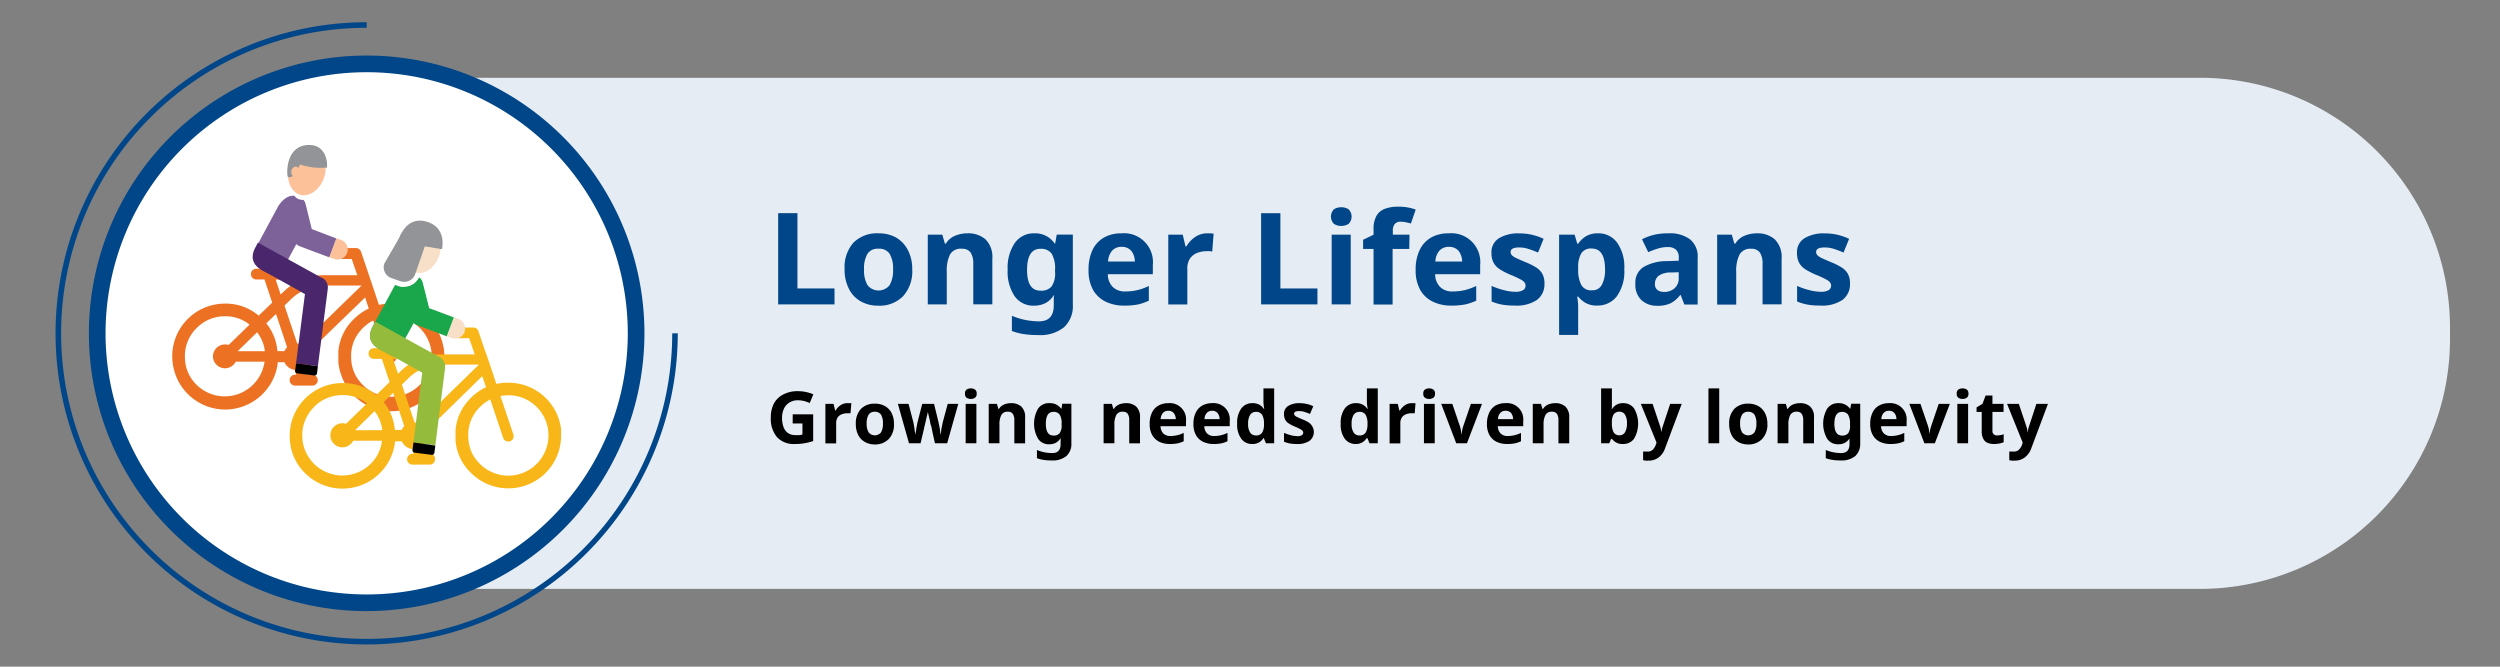 <svg id="Layer_1" data-name="Layer 1" xmlns="http://www.w3.org/2000/svg" xmlns:xlink="http://www.w3.org/1999/xlink" viewBox="0 0 450 120"><rect x="0" y="0" width="450" height="120" fill="#808080" stroke="none"/><defs><style>.cls-1{fill:none;}.cls-2{clip-path:url(#clip-path);}.cls-3{fill:#e5ecf3;}.cls-4{fill:#004688;}.cls-5{fill:#fff;}.cls-6{clip-path:url(#clip-path-2);}.cls-7{fill:#7d629a;}.cls-8{fill:#ec7123;}.cls-13,.cls-8{fill-rule:evenodd;}.cls-9{clip-path:url(#clip-path-3);}.cls-10{fill:#fcc199;}.cls-11{fill:#929497;}.cls-12{fill:#4a266c;}.cls-13{fill:#f8b618;}.cls-14{fill:#1aa64a;}.cls-15{fill:#95bb3d;}.cls-16{fill:#f8e0c8;}</style><clipPath id="clip-path"><rect class="cls-1" width="450" height="120"/></clipPath><clipPath id="clip-path-2"><path class="cls-1" d="M35.86,22A47.36,47.36,0,0,0,31,26.43V92h70V26.43A47.36,47.36,0,0,0,96.14,22Z"/></clipPath><clipPath id="clip-path-3"><path class="cls-1" d="M17.5,60A48.5,48.5,0,1,0,66,11.5,48.5,48.5,0,0,0,17.5,60"/></clipPath></defs><g class="cls-2"><path class="cls-3" d="M66,14h0v92H396a45,45,0,0,0,45-45V59a45,45,0,0,0-45-45Z"/><path class="cls-4" d="M66,116A56,56,0,0,1,66,4V5a55,55,0,1,0,55,55h1A56.06,56.06,0,0,1,66,116Z"/><path class="cls-5" d="M66,108.5A48.5,48.5,0,1,0,17.5,60,48.49,48.49,0,0,0,66,108.5"/></g><g class="cls-6"><path class="cls-7" d="M56.12,41.24,55,36.7a1.72,1.72,0,0,0-.32-.65v0a.1.1,0,0,0,0,0l-.06-.07-.17,0a1.8,1.8,0,0,1-1.46-.74c-1-.1-2,.5-2.89,1.84l-4.09,7.6c-.84,1.69-.42,3,1.27,4l2.71,1.46L52.23,46l1.11-2.06a1.76,1.76,0,0,0,.62.39l5.33,2,1.28-3.4Z"/><path class="cls-8" d="M70.36,56.93a7.18,7.18,0,0,0-1.41.13L71.27,64a.91.91,0,0,1,0,.74h0a.9.9,0,0,1-.55.48h0a1,1,0,0,1-.74-.06h0a.92.92,0,0,1-.49-.55h0l-2.32-6.92a7.09,7.09,0,0,0-1.86,1.37,6.92,6.92,0,0,0-2.11,4.8c0,.1,0,.21,0,.31a7.82,7.82,0,0,0,.06,1,6.9,6.9,0,0,0,.68,2.26,7.35,7.35,0,0,0,1.38,1.87,7.22,7.22,0,0,0,12.33-5.11c0-.33,0-.66,0-1a7.26,7.26,0,0,0-7.17-6.25m-.82-2.25c.27,0,.55,0,.82,0a9.51,9.51,0,0,1,9.45,8.42,9.82,9.82,0,0,1,.06,1.09A9.53,9.53,0,0,1,61.39,67.4a8.93,8.93,0,0,1-.49-2.26c0-.32,0-.65,0-1V64c0-.25,0-.5,0-.74a9.17,9.17,0,0,1,2.74-5.78,9.74,9.74,0,0,1,2.74-1.94l-.66-2h0L55.57,63.37h0a2.37,2.37,0,0,1,.13.81,2.17,2.17,0,0,1-.2,1,2.21,2.21,0,0,1-.49.71l-.12.11.48,1.44h.88a1,1,0,0,1,.94,1,.94.94,0,0,1-.28.69,1,1,0,0,1-.66.28H53.08a1,1,0,0,1-.94-1,.92.92,0,0,1,.29-.68.9.9,0,0,1,.65-.28h.24l-.3-.88a2.38,2.38,0,0,1-.54-.14,2.43,2.43,0,0,1-.8-.53,2.38,2.38,0,0,1-.49-.71H50a8.46,8.46,0,0,1-.17,1.14,9.58,9.58,0,0,1-9.29,7.39,9.54,9.54,0,0,1-9.45-8.33A11.51,11.51,0,0,1,31,64.16a9.49,9.49,0,0,1,9.51-9.51,9.11,9.11,0,0,1,6.05,2.17L49,54.47l-1.4-4.17H46a.94.94,0,0,1-.55-.28.91.91,0,0,1-.28-.68.94.94,0,0,1,.28-.69,1,1,0,0,1,.66-.28h5.53a1,1,0,0,1,.94,1,.92.92,0,0,1-.29.68.9.9,0,0,1-.65.28H49.62l.9,2.68.5-.48,0,0a10.63,10.63,0,0,1,7.14-3h6.15l-1-2.91H61.43a.92.92,0,0,1-.66-.29.9.9,0,0,1-.28-.68,1,1,0,0,1,.94-1h2.69a.84.84,0,0,1,.51.18h0a1,1,0,0,1,.35.47h0L65.9,48l1.85,5.5c.15.46.31.92.46,1.37a11.51,11.51,0,0,1,1.33-.19M35.4,59.05a7,7,0,0,0-2.12,5.11,7.49,7.49,0,0,0,.07,1.07,6.87,6.87,0,0,0,2,4,7.23,7.23,0,0,0,12.27-4.13H42.44a2.13,2.13,0,0,1-.41.55,2.15,2.15,0,0,1-3.06,0,2.19,2.19,0,0,1-.48-.7,2.23,2.23,0,0,1-.16-.83A2.17,2.17,0,0,1,40.5,62a2.39,2.39,0,0,1,.66.09h0l3.76-3.66h0a6.89,6.89,0,0,0-4.41-1.5,7,7,0,0,0-5.11,2.12m12.53-.85a9,9,0,0,1,2,5H51.2a2.26,2.26,0,0,1,.48-.69q-1-3-2-6Zm10.31-6.8a8.79,8.79,0,0,0-5.87,2.47L51.21,55c.76,2.28,1.53,4.56,2.29,6.83h0a2.72,2.72,0,0,1,.71.15h0L65.08,51.4H58.24M42.79,63.21h4.89a6.83,6.83,0,0,0-1.4-3.4Z"/></g><g class="cls-9"><path class="cls-10" d="M51.88,30.68c-.34,2.2.83,4.35,2.66,4.47s3.64-1.83,4-4-.87-4.07-2.7-4.19-3.6,1.55-3.94,3.74"/><path class="cls-11" d="M58.7,30.17A11.86,11.86,0,0,1,54,29.61c-.36.58-.85,2.56-2.18,2.24-.26-.45-.46-5.9,4-5.75,3.54.13,3.14,4.77,2.92,4.07"/><path class="cls-10" d="M52.43,30.84c-.07.49.18.91.57.94a.92.92,0,0,0,.84-.85c.07-.49-.18-.91-.57-.94s-.76.35-.84.85"/><path class="cls-12" d="M58,50.06,46.43,43.67l-.53,1c-.84,1.69-.41,3,1.28,4l2.71,1.46h0l5,2.81L53.29,65.41l3.93.51L59,52a2,2,0,0,0-1-2"/><path d="M53.29,65.41l-.16,1.31a.43.43,0,0,0,.37.48l3.07.39a.44.44,0,0,0,.49-.38l.16-1.29Z"/></g><g class="cls-6"><path class="cls-10" d="M61.4,43.19l-.83-.3-1.28,3.4.85.31a1.76,1.76,0,0,0,.63.12,1.82,1.82,0,0,0,.63-3.53"/><path class="cls-13" d="M91.49,71.16a7.25,7.25,0,0,0-1.41.13l2.33,6.92a1,1,0,0,1-.06.74h0a.88.88,0,0,1-.55.48h0a1,1,0,0,1-.74-.06h0a1,1,0,0,1-.49-.55h0l-2.32-6.92a7.28,7.28,0,0,0-1.86,1.36,7,7,0,0,0-2.11,4.81c0,.1,0,.21,0,.31a7.79,7.79,0,0,0,.07,1A6.89,6.89,0,0,0,85,81.63a7.59,7.59,0,0,0,1.38,1.87,7.23,7.23,0,0,0,12.34-5.11,7.93,7.93,0,0,0-.06-1,7.23,7.23,0,0,0-7.17-6.25m-.81-2.25q.41,0,.81,0A9.53,9.53,0,0,1,101,77.3c0,.35,0,.72,0,1.09a9.5,9.5,0,0,1-16.23,6.72A9,9,0,0,1,82,79.37c0-.32,0-.65,0-1a1.48,1.48,0,0,1,0-.21,6,6,0,0,1,0-.74,9.12,9.12,0,0,1,2.74-5.78,9.46,9.46,0,0,1,2.74-1.94l-.67-2h0L76.7,77.6h0a2.37,2.37,0,0,1,.13.81,2.32,2.32,0,0,1-.19,1,2.25,2.25,0,0,1-.5.7l-.12.12.48,1.44h.89a.86.86,0,0,1,.65.28.92.92,0,0,1,.29.68,1,1,0,0,1-.94,1H74.22a.92.92,0,0,1-.66-.29.9.9,0,0,1-.28-.68.91.91,0,0,1,.28-.68.87.87,0,0,1,.66-.28h.23c-.1-.3-.19-.59-.29-.88a3.16,3.16,0,0,1-.55-.14,2.46,2.46,0,0,1-.8-.54,2.4,2.4,0,0,1-.49-.7H71.11a10.42,10.42,0,0,1-.18,1.14,9.53,9.53,0,0,1-16,4.6,9.09,9.09,0,0,1-2.71-5.54,9.5,9.5,0,0,1,9.44-10.69,9.1,9.1,0,0,1,6.06,2.17l2.41-2.35-1.4-4.17H67.17a.94.94,0,0,1-.55-.28,1,1,0,0,1,0-1.37,1,1,0,0,1,.66-.28h5.53a1,1,0,0,1,.66.28,1,1,0,0,1,0,1.37.91.91,0,0,1-.66.28H70.75l.9,2.68.5-.49,0,0a10.63,10.63,0,0,1,7.14-3h6.16l-1-2.91H82.56a.92.92,0,0,1-.66-.29.9.9,0,0,1-.28-.68.91.91,0,0,1,.28-.68.87.87,0,0,1,.66-.28h2.69a.79.79,0,0,1,.51.18h0a.9.9,0,0,1,.35.47h0c.31.91.62,1.82.92,2.73Q88,65,88.88,67.73c.16.46.31.92.46,1.37a9.83,9.83,0,0,1,1.34-.19M56.53,73.28a7,7,0,0,0-2.12,5.11,9.3,9.3,0,0,0,.07,1.07,7.23,7.23,0,0,0,12.27,4,6.88,6.88,0,0,0,2-4.13H63.58a2.39,2.39,0,0,1-.41.55,2.16,2.16,0,0,1-3.07,0,2.19,2.19,0,0,1-.48-.7,2.23,2.23,0,0,1-.15-.83,2.17,2.17,0,0,1,2.16-2.17,2.69,2.69,0,0,1,.66.1h0l3.77-3.66h0a6.89,6.89,0,0,0-4.41-1.5,7,7,0,0,0-5.11,2.12m12.53-.85a9.06,9.06,0,0,1,2,5h1.22a2.26,2.26,0,0,1,.48-.69l-2-6Zm10.31-6.8A8.75,8.75,0,0,0,73.5,68.1l-1.16,1.13c.76,2.28,1.53,4.55,2.29,6.83h0a2.79,2.79,0,0,1,.72.15h0L86.21,65.63H79.37M63.92,77.44h4.89A6.82,6.82,0,0,0,67.42,74Z"/></g><g class="cls-9"><path class="cls-14" d="M72.74,51.67a3,3,0,0,1-1-.16l-.63-.22-4.08,7.58q-1.26,2.52,1.28,4L71,64.28l2.33-4.06L76,55.36l-.2-5.1L75.44,50a3,3,0,0,1-2.7,1.68"/><path class="cls-15" d="M79.12,64.29,67.56,57.9l-.53,1c-.84,1.69-.41,3,1.28,4L71,64.28h0l5,2.81L74.42,79.64l3.94.51,1.75-13.89a2,2,0,0,0-1-2"/><path d="M74.42,79.64,74.26,81a.43.43,0,0,0,.38.48l3.07.39a.43.43,0,0,0,.48-.38l.17-1.29Z"/><path class="cls-14" d="M77.25,55.47,76.1,50.93a1.79,1.79,0,0,0-.65-1,3,3,0,0,1-2.71,1.71h-.19a1,1,0,0,0,0,.17L74,57.3a1.78,1.78,0,0,0,1.13,1.25l5.32,2,1.28-3.4Z"/><path class="cls-16" d="M82.53,57.42l-.83-.3-1.28,3.4.85.31a1.76,1.76,0,0,0,.63.12,1.82,1.82,0,0,0,.63-3.53"/><path class="cls-16" d="M72.82,44.05c-.6,2.1.25,4.47,2,5s3.69-1.08,4.29-3.18-.33-4.21-2.06-4.7-3.61.82-4.21,2.92"/><path class="cls-11" d="M71.63,43.57l7.93,1.28s1-4-2.94-5-5,3.75-5,3.75"/><path class="cls-11" d="M72.07,50.62l-1.62-.57a2.05,2.05,0,0,1-1.27-2.61L72,42.57c.38-1.07,1.42-1.24,2.49-.87l.65.23a2.06,2.06,0,0,1,1.26,2.61l-1.67,4.81a2.07,2.07,0,0,1-2.62,1.27"/></g><g class="cls-2"><path class="cls-4" d="M66,110a50,50,0,1,1,50-50A50.06,50.06,0,0,1,66,110Zm0-97a47,47,0,1,0,47,47A47,47,0,0,0,66,13Z"/></g><path class="cls-4" d="M140.07,54.79V38.37h3.47V51.92h6.67v2.87Z"/><path class="cls-4" d="M164.2,48.49a6.64,6.64,0,0,1-1.65,4.83,5.9,5.9,0,0,1-4.47,1.7,6.27,6.27,0,0,1-3.12-.76A5.3,5.3,0,0,1,152.81,52a7.42,7.42,0,0,1-.78-3.55,6.62,6.62,0,0,1,1.63-4.81A6,6,0,0,1,158.15,42a6.38,6.38,0,0,1,3.13.75A5.47,5.47,0,0,1,163.41,45,7.24,7.24,0,0,1,164.2,48.49Zm-8.67,0a5.27,5.27,0,0,0,.61,2.82,2.53,2.53,0,0,0,4,0,5.27,5.27,0,0,0,.61-2.82,5.11,5.11,0,0,0-.61-2.79,2.21,2.21,0,0,0-2-.93,2.16,2.16,0,0,0-2,.93A5.11,5.11,0,0,0,155.53,48.49Z"/><path class="cls-4" d="M174.16,42a4.67,4.67,0,0,1,3.24,1.09,4.51,4.51,0,0,1,1.22,3.51v8.18h-3.43V47.46a3.53,3.53,0,0,0-.48-2,1.77,1.77,0,0,0-1.54-.68A2.2,2.2,0,0,0,171,45.81a6.52,6.52,0,0,0-.58,3.07v5.91H167V42.24h2.62l.46,1.61h.18a3.44,3.44,0,0,1,1.65-1.41A5.67,5.67,0,0,1,174.16,42Z"/><path class="cls-4" d="M186.21,42a4.19,4.19,0,0,1,3.63,1.84h.09l.28-1.61h2.9V54.82a5.16,5.16,0,0,1-1.59,4.09,6.86,6.86,0,0,1-4.69,1.4,17.18,17.18,0,0,1-2.47-.16,10.65,10.65,0,0,1-2.22-.57V56.84a12.56,12.56,0,0,0,4.9,1c1.76,0,2.64-1,2.64-2.86V54.7c0-.24,0-.51,0-.79s0-.53.07-.75h-.09a3.87,3.87,0,0,1-1.54,1.43,4.57,4.57,0,0,1-2,.43,4.09,4.09,0,0,1-3.49-1.71,7.91,7.91,0,0,1-1.25-4.77,7.88,7.88,0,0,1,1.29-4.81A4.15,4.15,0,0,1,186.21,42Zm1.08,2.78q-2.41,0-2.42,3.79t2.46,3.75a2.4,2.4,0,0,0,1.95-.75,4.08,4.08,0,0,0,.63-2.61v-.41a5.2,5.2,0,0,0-.62-2.9A2.28,2.28,0,0,0,187.29,44.79Z"/><path class="cls-4" d="M201.87,42a5.2,5.2,0,0,1,5.64,5.7v1.66h-8.1a3.26,3.26,0,0,0,.86,2.27,3.06,3.06,0,0,0,2.27.83,9.36,9.36,0,0,0,2.19-.24,10.1,10.1,0,0,0,2.06-.75v2.65a9.21,9.21,0,0,1-1.95.68,12.39,12.39,0,0,1-2.46.21,7.56,7.56,0,0,1-3.34-.7,5.33,5.33,0,0,1-2.28-2.11,7.1,7.1,0,0,1-.82-3.6,8.14,8.14,0,0,1,.74-3.66,5.09,5.09,0,0,1,2.09-2.21A6.29,6.29,0,0,1,201.87,42Zm0,2.43a2.24,2.24,0,0,0-1.65.65,3.07,3.07,0,0,0-.76,2h4.81a3.16,3.16,0,0,0-.61-1.89A2.15,2.15,0,0,0,201.89,44.44Z"/><path class="cls-4" d="M217.3,42c.17,0,.37,0,.6,0a3.24,3.24,0,0,1,.55.07l-.25,3.22a3.39,3.39,0,0,0-.48-.08,3.59,3.59,0,0,0-.53,0,4.81,4.81,0,0,0-1.68.31,2.81,2.81,0,0,0-1.3,1,3.19,3.19,0,0,0-.49,1.89v6.39h-3.43V42.24h2.6l.5,2.11h.16a5.29,5.29,0,0,1,1.52-1.65A3.76,3.76,0,0,1,217.3,42Z"/><path class="cls-4" d="M227,54.79V38.37h3.47V51.92h6.67v2.87Z"/><path class="cls-4" d="M241.43,37.31a2.34,2.34,0,0,1,1.31.36,1.85,1.85,0,0,1,0,2.63,2.52,2.52,0,0,1-2.63,0,1.87,1.87,0,0,1,0-2.63A2.33,2.33,0,0,1,241.43,37.31Zm1.7,4.93V54.79H239.7V42.24Z"/><path class="cls-4" d="M253.67,44.81h-3v10h-3.43v-10h-1.88V43.16l1.88-.92v-.92a4.81,4.81,0,0,1,.54-2.5,2.93,2.93,0,0,1,1.54-1.25,6.76,6.76,0,0,1,2.36-.37,9.34,9.34,0,0,1,1.82.16,7.39,7.39,0,0,1,1.33.37l-.87,2.5c-.26-.07-.55-.15-.87-.21a4.74,4.74,0,0,0-1-.11,1.24,1.24,0,0,0-1.05.44,1.78,1.78,0,0,0-.33,1.1v.79h3Z"/><path class="cls-4" d="M260.79,42a5.2,5.2,0,0,1,5.64,5.7v1.66h-8.1a3.22,3.22,0,0,0,.87,2.27,3,3,0,0,0,2.26.83,9.45,9.45,0,0,0,2.2-.24,10.32,10.32,0,0,0,2.06-.75v2.65a9.1,9.1,0,0,1-2,.68,12.25,12.25,0,0,1-2.46.21,7.48,7.48,0,0,1-3.33-.7,5.22,5.22,0,0,1-2.28-2.11,7.1,7.1,0,0,1-.83-3.6,8,8,0,0,1,.75-3.66,5.07,5.07,0,0,1,2.08-2.21A6.31,6.31,0,0,1,260.79,42Zm0,2.43a2.25,2.25,0,0,0-1.66.65,3.12,3.12,0,0,0-.76,2h4.81a3.16,3.16,0,0,0-.61-1.89A2.12,2.12,0,0,0,260.82,44.44Z"/><path class="cls-4" d="M278,51.07A3.46,3.46,0,0,1,276.63,54a6.58,6.58,0,0,1-4,1,12.32,12.32,0,0,1-2.26-.17,9,9,0,0,1-1.88-.56V51.46a12.7,12.7,0,0,0,2.18.76,8.46,8.46,0,0,0,2.07.3,2.6,2.6,0,0,0,1.43-.3.91.91,0,0,0,.43-.78,1,1,0,0,0-.17-.58,2.09,2.09,0,0,0-.75-.57,15.58,15.58,0,0,0-1.79-.83,12.27,12.27,0,0,1-1.94-1,3.28,3.28,0,0,1-1.12-1.2,3.82,3.82,0,0,1-.37-1.76,2.92,2.92,0,0,1,1.36-2.62,6.63,6.63,0,0,1,3.61-.87,10,10,0,0,1,2.23.23,10.16,10.16,0,0,1,2.19.75l-1,2.47a17.51,17.51,0,0,0-1.75-.66,5.34,5.34,0,0,0-1.67-.26c-1,0-1.52.27-1.52.82a.83.83,0,0,0,.19.54,2.33,2.33,0,0,0,.76.52c.38.19.93.43,1.67.74a12.42,12.42,0,0,1,1.86.91,3.43,3.43,0,0,1,1.21,1.18A3.55,3.55,0,0,1,278,51.07Z"/><path class="cls-4" d="M287.64,42a4.14,4.14,0,0,1,3.42,1.64,7.61,7.61,0,0,1,1.31,4.84A7.59,7.59,0,0,1,291,53.37,4.32,4.32,0,0,1,287.54,55a4.11,4.11,0,0,1-2.16-.49,5,5,0,0,1-1.31-1.12h-.18a10.13,10.13,0,0,1,.18,1.84v5.06h-3.43V42.24h2.79l.48,1.63h.16a4.61,4.61,0,0,1,1.36-1.31A4,4,0,0,1,287.64,42Zm-1.11,2.73a2.06,2.06,0,0,0-1.88.84,4.78,4.78,0,0,0-.58,2.52v.37a5.85,5.85,0,0,0,.54,2.79,2,2,0,0,0,2,1,1.84,1.84,0,0,0,1.73-1,5.65,5.65,0,0,0,.57-2.81Q288.88,44.74,286.53,44.74Z"/><path class="cls-4" d="M300.35,42a6,6,0,0,1,3.88,1.1,4,4,0,0,1,1.35,3.34v8.37h-2.4l-.66-1.7h-.1a5.09,5.09,0,0,1-1.7,1.47,5.42,5.42,0,0,1-2.46.46,4.07,4.07,0,0,1-2.78-1,3.8,3.8,0,0,1-1.11-3,3.29,3.29,0,0,1,1.41-2.94A8.24,8.24,0,0,1,300,47l2.18-.07v-.55a1.83,1.83,0,0,0-.52-1.45,2.1,2.1,0,0,0-1.43-.46,6,6,0,0,0-1.8.27,14.37,14.37,0,0,0-1.75.65l-1.12-2.32a10.44,10.44,0,0,1,2.23-.82A10.89,10.89,0,0,1,300.35,42Zm1.82,7-1.33.05a3.74,3.74,0,0,0-2.3.6,1.82,1.82,0,0,0-.65,1.45,1.29,1.29,0,0,0,.46,1.11,2,2,0,0,0,1.2.34,2.71,2.71,0,0,0,1.86-.66,2.3,2.3,0,0,0,.76-1.85Z"/><path class="cls-4" d="M316.22,42a4.68,4.68,0,0,1,3.25,1.09,4.51,4.51,0,0,1,1.22,3.51v8.18h-3.43V47.46a3.53,3.53,0,0,0-.48-2,1.77,1.77,0,0,0-1.54-.68,2.2,2.2,0,0,0-2.14,1.07,6.52,6.52,0,0,0-.58,3.07v5.91h-3.43V42.24h2.63l.46,1.61h.18A3.46,3.46,0,0,1,314,42.44,5.74,5.74,0,0,1,316.22,42Z"/><path class="cls-4" d="M333,51.07A3.46,3.46,0,0,1,331.62,54a6.56,6.56,0,0,1-4,1,12.2,12.2,0,0,1-2.25-.17,9,9,0,0,1-1.89-.56V51.46a12.7,12.7,0,0,0,2.18.76,8.59,8.59,0,0,0,2.07.3,2.6,2.6,0,0,0,1.43-.3.92.92,0,0,0,.44-.78,1,1,0,0,0-.17-.58,2.3,2.3,0,0,0-.75-.57,15.91,15.91,0,0,0-1.8-.83,12.73,12.73,0,0,1-1.94-1,3.28,3.28,0,0,1-1.12-1.2,3.83,3.83,0,0,1-.36-1.76,2.92,2.92,0,0,1,1.35-2.62,6.63,6.63,0,0,1,3.61-.87,10.13,10.13,0,0,1,2.24.23,10.27,10.27,0,0,1,2.18.75l-1,2.47a18.35,18.35,0,0,0-1.74-.66,5.36,5.36,0,0,0-1.68-.26c-1,0-1.52.27-1.52.82a.84.84,0,0,0,.2.54,2.26,2.26,0,0,0,.75.52c.38.19.94.43,1.67.74a12.42,12.42,0,0,1,1.86.91,3.35,3.35,0,0,1,1.21,1.18A3.45,3.45,0,0,1,333,51.07Z"/><path d="M142.69,74.58h3.68v4.81a11.65,11.65,0,0,1-1.52.39,9.67,9.67,0,0,1-1.78.14,4.1,4.1,0,0,1-3.2-1.22,5.12,5.12,0,0,1-1.12-3.56,5.38,5.38,0,0,1,.56-2.52A3.92,3.92,0,0,1,141,71a5.48,5.48,0,0,1,2.64-.59,6.47,6.47,0,0,1,1.46.16,6.61,6.61,0,0,1,1.3.41l-.65,1.58a4.88,4.88,0,0,0-1-.37,4.68,4.68,0,0,0-1.14-.14,2.78,2.78,0,0,0-1.49.39,2.6,2.6,0,0,0-1,1.1,3.83,3.83,0,0,0-.35,1.67,4.69,4.69,0,0,0,.25,1.61,2.22,2.22,0,0,0,.78,1.1,2.29,2.29,0,0,0,1.39.4,6.47,6.47,0,0,0,.7,0l.55-.09V76.22h-1.76Z"/><path d="M152.59,72.57h.33a2.13,2.13,0,0,1,.32,0l-.15,1.82a1.46,1.46,0,0,0-.27,0l-.3,0a2.59,2.59,0,0,0-1,.18,1.51,1.51,0,0,0-.73.56,1.79,1.79,0,0,0-.28,1.07v3.61h-1.94V72.7h1.47l.29,1.19h.09a2.79,2.79,0,0,1,.85-.93A2.15,2.15,0,0,1,152.59,72.57Z"/><path d="M160.91,76.23A3.76,3.76,0,0,1,160,79a3.37,3.37,0,0,1-2.53,1,3.5,3.5,0,0,1-1.76-.43,3,3,0,0,1-1.22-1.25,4.26,4.26,0,0,1-.44-2,3.78,3.78,0,0,1,.92-2.72,3.39,3.39,0,0,1,2.54-.94,3.61,3.61,0,0,1,1.76.42,3,3,0,0,1,1.21,1.25A4.09,4.09,0,0,1,160.91,76.23Zm-4.91,0a3,3,0,0,0,.35,1.59,1.43,1.43,0,0,0,2.24,0,3.08,3.08,0,0,0,.34-1.59,3,3,0,0,0-.34-1.58,1.26,1.26,0,0,0-1.13-.53,1.23,1.23,0,0,0-1.11.53A2.91,2.91,0,0,0,156,76.23Z"/><path d="M168.29,79.79l-.55-2.48q0-.23-.15-.66t-.21-.93l-.22-.93c-.07-.28-.12-.48-.14-.61H167c0,.13-.07.33-.13.61l-.22.93c-.07.33-.15.65-.22.94s-.12.52-.15.68l-.58,2.45h-2.08l-2-7.09h1.92l.82,3.14a6.45,6.45,0,0,1,.16.79c.05.3.1.59.13.87s.08.5.1.67h.05c0-.12,0-.29.06-.49s.05-.41.09-.63.08-.41.11-.59.05-.29.07-.36l.87-3.4h2.13l.83,3.4c0,.12.07.32.12.59s.1.54.13.81.06.5.07.67h.05l.09-.65c0-.28.09-.57.15-.88s.11-.57.17-.8l.85-3.14h1.9l-2,7.09Z"/><path d="M174.75,69.91a1.36,1.36,0,0,1,.74.2.83.83,0,0,1,.31.75.81.81,0,0,1-.31.74,1.29,1.29,0,0,1-.74.21,1.32,1.32,0,0,1-.75-.21.83.83,0,0,1-.3-.74.85.85,0,0,1,.3-.75A1.4,1.4,0,0,1,174.75,69.91Zm1,2.79v7.09h-1.93V72.7Z"/><path d="M182,72.57a2.65,2.65,0,0,1,1.83.61,2.54,2.54,0,0,1,.69,2v4.62h-1.94V75.65a2,2,0,0,0-.27-1.15,1,1,0,0,0-.87-.39,1.23,1.23,0,0,0-1.21.61,3.66,3.66,0,0,0-.33,1.73v3.34h-1.93V72.7h1.48l.26.9h.1a2,2,0,0,1,.93-.79A3.29,3.29,0,0,1,182,72.57Z"/><path d="M189,72.57a2.38,2.38,0,0,1,2,1h.06l.15-.9h1.64v7.11a2.92,2.92,0,0,1-.9,2.31,3.89,3.89,0,0,1-2.65.79,10.19,10.19,0,0,1-1.4-.09,6,6,0,0,1-1.25-.32V81a7.13,7.13,0,0,0,2.77.55c1,0,1.49-.54,1.49-1.62v-.14c0-.14,0-.29,0-.45s0-.3,0-.42h-.05a2.23,2.23,0,0,1-.87.81,2.64,2.64,0,0,1-1.14.24,2.29,2.29,0,0,1-2-1,5.44,5.44,0,0,1,0-5.41A2.35,2.35,0,0,1,189,72.57Zm.61,1.57c-.91,0-1.36.71-1.36,2.14s.46,2.12,1.39,2.12a1.34,1.34,0,0,0,1.09-.42,2.3,2.3,0,0,0,.36-1.48v-.23a2.87,2.87,0,0,0-.35-1.64A1.28,1.28,0,0,0,189.57,74.14Z"/><path d="M202.67,72.57a2.65,2.65,0,0,1,1.84.61,2.54,2.54,0,0,1,.69,2v4.62h-1.94V75.65A2,2,0,0,0,203,74.5a1,1,0,0,0-.87-.39,1.23,1.23,0,0,0-1.21.61,3.66,3.66,0,0,0-.33,1.73v3.34h-1.94V72.7h1.49l.26.9h.1a2,2,0,0,1,.93-.79A3.27,3.27,0,0,1,202.67,72.57Z"/><path d="M210.29,72.57a2.93,2.93,0,0,1,3.19,3.22v.93H208.9a1.84,1.84,0,0,0,.49,1.29,1.72,1.72,0,0,0,1.28.47,5.35,5.35,0,0,0,1.24-.14,5.61,5.61,0,0,0,1.16-.42v1.5a4.78,4.78,0,0,1-1.1.38,6.91,6.91,0,0,1-1.39.12,4.37,4.37,0,0,1-1.89-.39,3,3,0,0,1-1.28-1.2,3.89,3.89,0,0,1-.47-2,4.54,4.54,0,0,1,.42-2.07A2.81,2.81,0,0,1,208.54,73,3.51,3.51,0,0,1,210.29,72.57Zm0,1.37a1.24,1.24,0,0,0-.94.37,1.75,1.75,0,0,0-.43,1.13h2.72a1.78,1.78,0,0,0-.35-1.07A1.2,1.2,0,0,0,210.31,73.94Z"/><path d="M218.17,72.57a2.92,2.92,0,0,1,3.18,3.22v.93h-4.57a1.84,1.84,0,0,0,.49,1.29,1.71,1.71,0,0,0,1.28.47,5.35,5.35,0,0,0,1.24-.14,5.83,5.83,0,0,0,1.16-.42v1.5a4.78,4.78,0,0,1-1.1.38,6.91,6.91,0,0,1-1.39.12,4.37,4.37,0,0,1-1.89-.39,3,3,0,0,1-1.29-1.2,4,4,0,0,1-.46-2,4.54,4.54,0,0,1,.42-2.07A2.81,2.81,0,0,1,216.42,73,3.51,3.51,0,0,1,218.17,72.57Zm0,1.37a1.23,1.23,0,0,0-.93.37,1.7,1.7,0,0,0-.43,1.13h2.72a1.78,1.78,0,0,0-.35-1.07A1.22,1.22,0,0,0,218.18,73.94Z"/><path d="M225.37,79.92a2.36,2.36,0,0,1-1.93-.93,4.27,4.27,0,0,1-.75-2.73,4.32,4.32,0,0,1,.76-2.76,2.41,2.41,0,0,1,2-.93,2.51,2.51,0,0,1,1.27.29,2.48,2.48,0,0,1,.77.74h.07c0-.13-.06-.34-.09-.6a5.34,5.34,0,0,1-.05-.81V69.91h1.93v9.88h-1.48l-.38-.92h-.07a2.51,2.51,0,0,1-.77.75A2.34,2.34,0,0,1,225.37,79.92Zm.68-1.54a1.26,1.26,0,0,0,1.12-.48,2.76,2.76,0,0,0,.35-1.42v-.21a3.22,3.22,0,0,0-.32-1.58,1.24,1.24,0,0,0-1.18-.55,1.13,1.13,0,0,0-1,.55,2.92,2.92,0,0,0-.36,1.59,2.78,2.78,0,0,0,.36,1.57A1.19,1.19,0,0,0,226.05,78.38Z"/><path d="M236.49,77.69a2,2,0,0,1-.76,1.65,3.71,3.71,0,0,1-2.27.58,7.84,7.84,0,0,1-1.28-.09,6.11,6.11,0,0,1-1.06-.32v-1.6a8.45,8.45,0,0,0,1.23.43,4.92,4.92,0,0,0,1.17.17,1.5,1.5,0,0,0,.81-.17.54.54,0,0,0,.25-.45.6.6,0,0,0-.1-.32,1.32,1.32,0,0,0-.42-.32,8.92,8.92,0,0,0-1-.47,6.5,6.5,0,0,1-1.1-.57,1.83,1.83,0,0,1-.63-.67,2.15,2.15,0,0,1-.21-1,1.65,1.65,0,0,1,.77-1.48,3.71,3.71,0,0,1,2-.49,5.73,5.73,0,0,1,1.26.13,5.5,5.5,0,0,1,1.24.42l-.59,1.39c-.34-.14-.67-.27-1-.37a3.13,3.13,0,0,0-1-.14c-.58,0-.86.15-.86.46a.49.49,0,0,0,.11.31,1.26,1.26,0,0,0,.43.29c.21.11.52.24.94.42a6.44,6.44,0,0,1,1.05.51,1.93,1.93,0,0,1,.69.67A2,2,0,0,1,236.49,77.69Z"/><path d="M244,79.92a2.38,2.38,0,0,1-1.93-.93,4.27,4.27,0,0,1-.74-2.73,4.33,4.33,0,0,1,.75-2.76,2.42,2.42,0,0,1,2-.93,2.5,2.5,0,0,1,1.26.29,2.41,2.41,0,0,1,.78.74h.06l-.09-.6a7,7,0,0,1-.05-.81V69.91H248v9.88h-1.49l-.37-.92H246a2.51,2.51,0,0,1-.77.75A2.31,2.31,0,0,1,244,79.92Zm.68-1.54a1.26,1.26,0,0,0,1.12-.48,2.76,2.76,0,0,0,.35-1.42v-.21a3.22,3.22,0,0,0-.32-1.58,1.23,1.23,0,0,0-1.18-.55,1.14,1.14,0,0,0-1,.55,2.92,2.92,0,0,0-.36,1.59,2.78,2.78,0,0,0,.36,1.57A1.2,1.2,0,0,0,244.69,78.38Z"/><path d="M254.14,72.57h.34l.31,0-.14,1.82a1.46,1.46,0,0,0-.27,0l-.3,0a2.55,2.55,0,0,0-1,.18,1.53,1.53,0,0,0-.74.56,1.86,1.86,0,0,0-.28,1.07v3.61h-1.93V72.7h1.47l.28,1.19H252a2.93,2.93,0,0,1,.86-.93A2.1,2.1,0,0,1,254.14,72.57Z"/><path d="M257.25,69.91a1.39,1.39,0,0,1,.74.2.83.83,0,0,1,.31.75.81.81,0,0,1-.31.74,1.31,1.31,0,0,1-.74.21,1.28,1.28,0,0,1-.75-.21.84.84,0,0,1-.31-.74.86.86,0,0,1,.31-.75A1.35,1.35,0,0,1,257.25,69.91Zm1,2.79v7.09h-1.94V72.7Z"/><path d="M262.12,79.79l-2.7-7.09h2l1.36,4a4.56,4.56,0,0,1,.18.75,5.17,5.17,0,0,1,.09.7h.06a5.62,5.62,0,0,1,.28-1.45l1.37-4h2l-2.71,7.09Z"/><path d="M271,72.57a2.92,2.92,0,0,1,3.18,3.22v.93h-4.57a1.84,1.84,0,0,0,.49,1.29,1.71,1.71,0,0,0,1.28.47,5.35,5.35,0,0,0,1.24-.14,5.83,5.83,0,0,0,1.16-.42v1.5a4.78,4.78,0,0,1-1.1.38,6.91,6.91,0,0,1-1.39.12,4.37,4.37,0,0,1-1.89-.39,3,3,0,0,1-1.29-1.2,4,4,0,0,1-.46-2,4.54,4.54,0,0,1,.42-2.07A2.84,2.84,0,0,1,269.19,73,3.58,3.58,0,0,1,271,72.57Zm0,1.37a1.23,1.23,0,0,0-.93.37,1.7,1.7,0,0,0-.43,1.13h2.71a1.71,1.71,0,0,0-.34-1.07A1.22,1.22,0,0,0,271,73.94Z"/><path d="M279.93,72.57a2.65,2.65,0,0,1,1.84.61,2.58,2.58,0,0,1,.69,2v4.62h-1.94V75.65a2,2,0,0,0-.27-1.15,1,1,0,0,0-.88-.39,1.22,1.22,0,0,0-1.2.61,3.66,3.66,0,0,0-.33,1.73v3.34H275.9V72.7h1.48l.26.9h.11a2,2,0,0,1,.93-.79A3.27,3.27,0,0,1,279.93,72.57Z"/><path d="M290.14,69.91v2.3c0,.27,0,.54,0,.8s0,.46-.05.61h.08a2.37,2.37,0,0,1,.76-.75,2.34,2.34,0,0,1,1.25-.3,2.37,2.37,0,0,1,1.94.92,5.45,5.45,0,0,1,0,5.5,2.43,2.43,0,0,1-2,.93,2.29,2.29,0,0,1-1.23-.28,2.66,2.66,0,0,1-.73-.63H290l-.33.78H288.2V69.91Zm1.39,4.2a1.19,1.19,0,0,0-1.07.48,2.66,2.66,0,0,0-.32,1.42v.21a3.39,3.39,0,0,0,.3,1.58,1.16,1.16,0,0,0,1.11.55,1.07,1.07,0,0,0,.95-.55,2.93,2.93,0,0,0,.35-1.59,2.79,2.79,0,0,0-.35-1.57A1.12,1.12,0,0,0,291.53,74.11Z"/><path d="M295.35,72.7h2.12l1.34,4a3.19,3.19,0,0,1,.15.59,6.21,6.21,0,0,1,.08.64h0c0-.22.06-.44.1-.64s.1-.39.17-.59l1.32-4h2.08l-3,8a3.44,3.44,0,0,1-1.18,1.66,2.94,2.94,0,0,1-1.78.55,4.45,4.45,0,0,1-.57,0l-.42-.07V81.28l.34,0,.43,0a1.24,1.24,0,0,0,1-.37,2.4,2.4,0,0,0,.53-.89l.12-.35Z"/><path d="M309.46,79.79h-1.94V69.91h1.94Z"/><path d="M318.13,76.23A3.76,3.76,0,0,1,317.2,79a3.37,3.37,0,0,1-2.53,1,3.5,3.5,0,0,1-1.76-.43,3,3,0,0,1-1.22-1.25,4.26,4.26,0,0,1-.44-2,3.78,3.78,0,0,1,.92-2.72,3.39,3.39,0,0,1,2.54-.94,3.61,3.61,0,0,1,1.76.42,3,3,0,0,1,1.21,1.25A4.09,4.09,0,0,1,318.13,76.23Zm-4.91,0a3,3,0,0,0,.35,1.59,1.43,1.43,0,0,0,2.24,0,3,3,0,0,0,.34-1.59,2.92,2.92,0,0,0-.34-1.58,1.26,1.26,0,0,0-1.13-.53,1.23,1.23,0,0,0-1.11.53A2.91,2.91,0,0,0,313.22,76.23Z"/><path d="M324,72.57a2.65,2.65,0,0,1,1.83.61,2.54,2.54,0,0,1,.69,2v4.62h-1.94V75.65a2,2,0,0,0-.27-1.15,1,1,0,0,0-.87-.39,1.24,1.24,0,0,0-1.21.61,3.68,3.68,0,0,0-.32,1.73v3.34h-1.94V72.7h1.48l.26.9h.11a2,2,0,0,1,.92-.79A3.36,3.36,0,0,1,324,72.57Z"/><path d="M330.94,72.57a2.39,2.39,0,0,1,2.06,1h.05l.16-.9h1.63v7.11a3,3,0,0,1-.89,2.31,3.91,3.91,0,0,1-2.66.79,10,10,0,0,1-1.39-.09,6.13,6.13,0,0,1-1.26-.32V81a7.17,7.17,0,0,0,2.77.55q1.5,0,1.5-1.62v-.14c0-.14,0-.29,0-.45s0-.3,0-.42h0a2.38,2.38,0,0,1-.87.81,2.66,2.66,0,0,1-1.15.24,2.29,2.29,0,0,1-2-1,5.44,5.44,0,0,1,0-5.41A2.36,2.36,0,0,1,330.94,72.57Zm.61,1.57c-.91,0-1.36.71-1.36,2.14s.46,2.12,1.39,2.12a1.36,1.36,0,0,0,1.1-.42A2.3,2.3,0,0,0,333,76.5v-.23a3,3,0,0,0-.35-1.64A1.3,1.3,0,0,0,331.55,74.14Z"/><path d="M340,72.57a2.93,2.93,0,0,1,3.19,3.22v.93H338.6a1.84,1.84,0,0,0,.49,1.29,1.72,1.72,0,0,0,1.28.47,5.35,5.35,0,0,0,1.24-.14,5.61,5.61,0,0,0,1.16-.42v1.5a4.78,4.78,0,0,1-1.1.38,6.91,6.91,0,0,1-1.39.12,4.37,4.37,0,0,1-1.89-.39,3,3,0,0,1-1.28-1.2,3.89,3.89,0,0,1-.47-2,4.54,4.54,0,0,1,.42-2.07A2.81,2.81,0,0,1,338.24,73,3.51,3.51,0,0,1,340,72.57Zm0,1.37a1.23,1.23,0,0,0-.93.37,1.75,1.75,0,0,0-.43,1.13h2.72a1.78,1.78,0,0,0-.35-1.07A1.2,1.2,0,0,0,340,73.94Z"/><path d="M346.39,79.79l-2.71-7.09h2l1.37,4q.1.36.18.75c0,.26.07.5.09.7h0a5.65,5.65,0,0,1,.29-1.45l1.36-4h2l-2.7,7.09Z"/><path d="M353.26,69.91a1.4,1.4,0,0,1,.75.2.86.86,0,0,1,.31.75.84.84,0,0,1-.31.74,1.32,1.32,0,0,1-.75.21,1.27,1.27,0,0,1-.74-.21.81.81,0,0,1-.31-.74.83.83,0,0,1,.31-.75A1.34,1.34,0,0,1,353.26,69.91Zm1,2.79v7.09h-1.94V72.7Z"/><path d="M359.44,78.38a3.11,3.11,0,0,0,.62-.06c.2,0,.4-.1.6-.16V79.6a3.94,3.94,0,0,1-.77.23,5.34,5.34,0,0,1-1,.09,3,3,0,0,1-1.14-.21A1.55,1.55,0,0,1,357,79a2.83,2.83,0,0,1-.29-1.43V74.15h-.93v-.82l1.07-.65.56-1.49h1.23V72.7h2v1.45h-2v3.42a.73.73,0,0,0,.24.6A.87.87,0,0,0,359.44,78.38Z"/><path d="M361.27,72.7h2.12l1.34,4a4.31,4.31,0,0,1,.16.59,6.27,6.27,0,0,1,.07.64h0a6.09,6.09,0,0,1,.11-.64,4.36,4.36,0,0,1,.17-.59l1.31-4h2.08l-3,8a3.52,3.52,0,0,1-1.19,1.66,2.94,2.94,0,0,1-1.78.55,4.67,4.67,0,0,1-.57,0l-.42-.07V81.28l.34,0,.43,0a1.24,1.24,0,0,0,1-.37,2.42,2.42,0,0,0,.54-.89l.11-.35Z"/></svg>